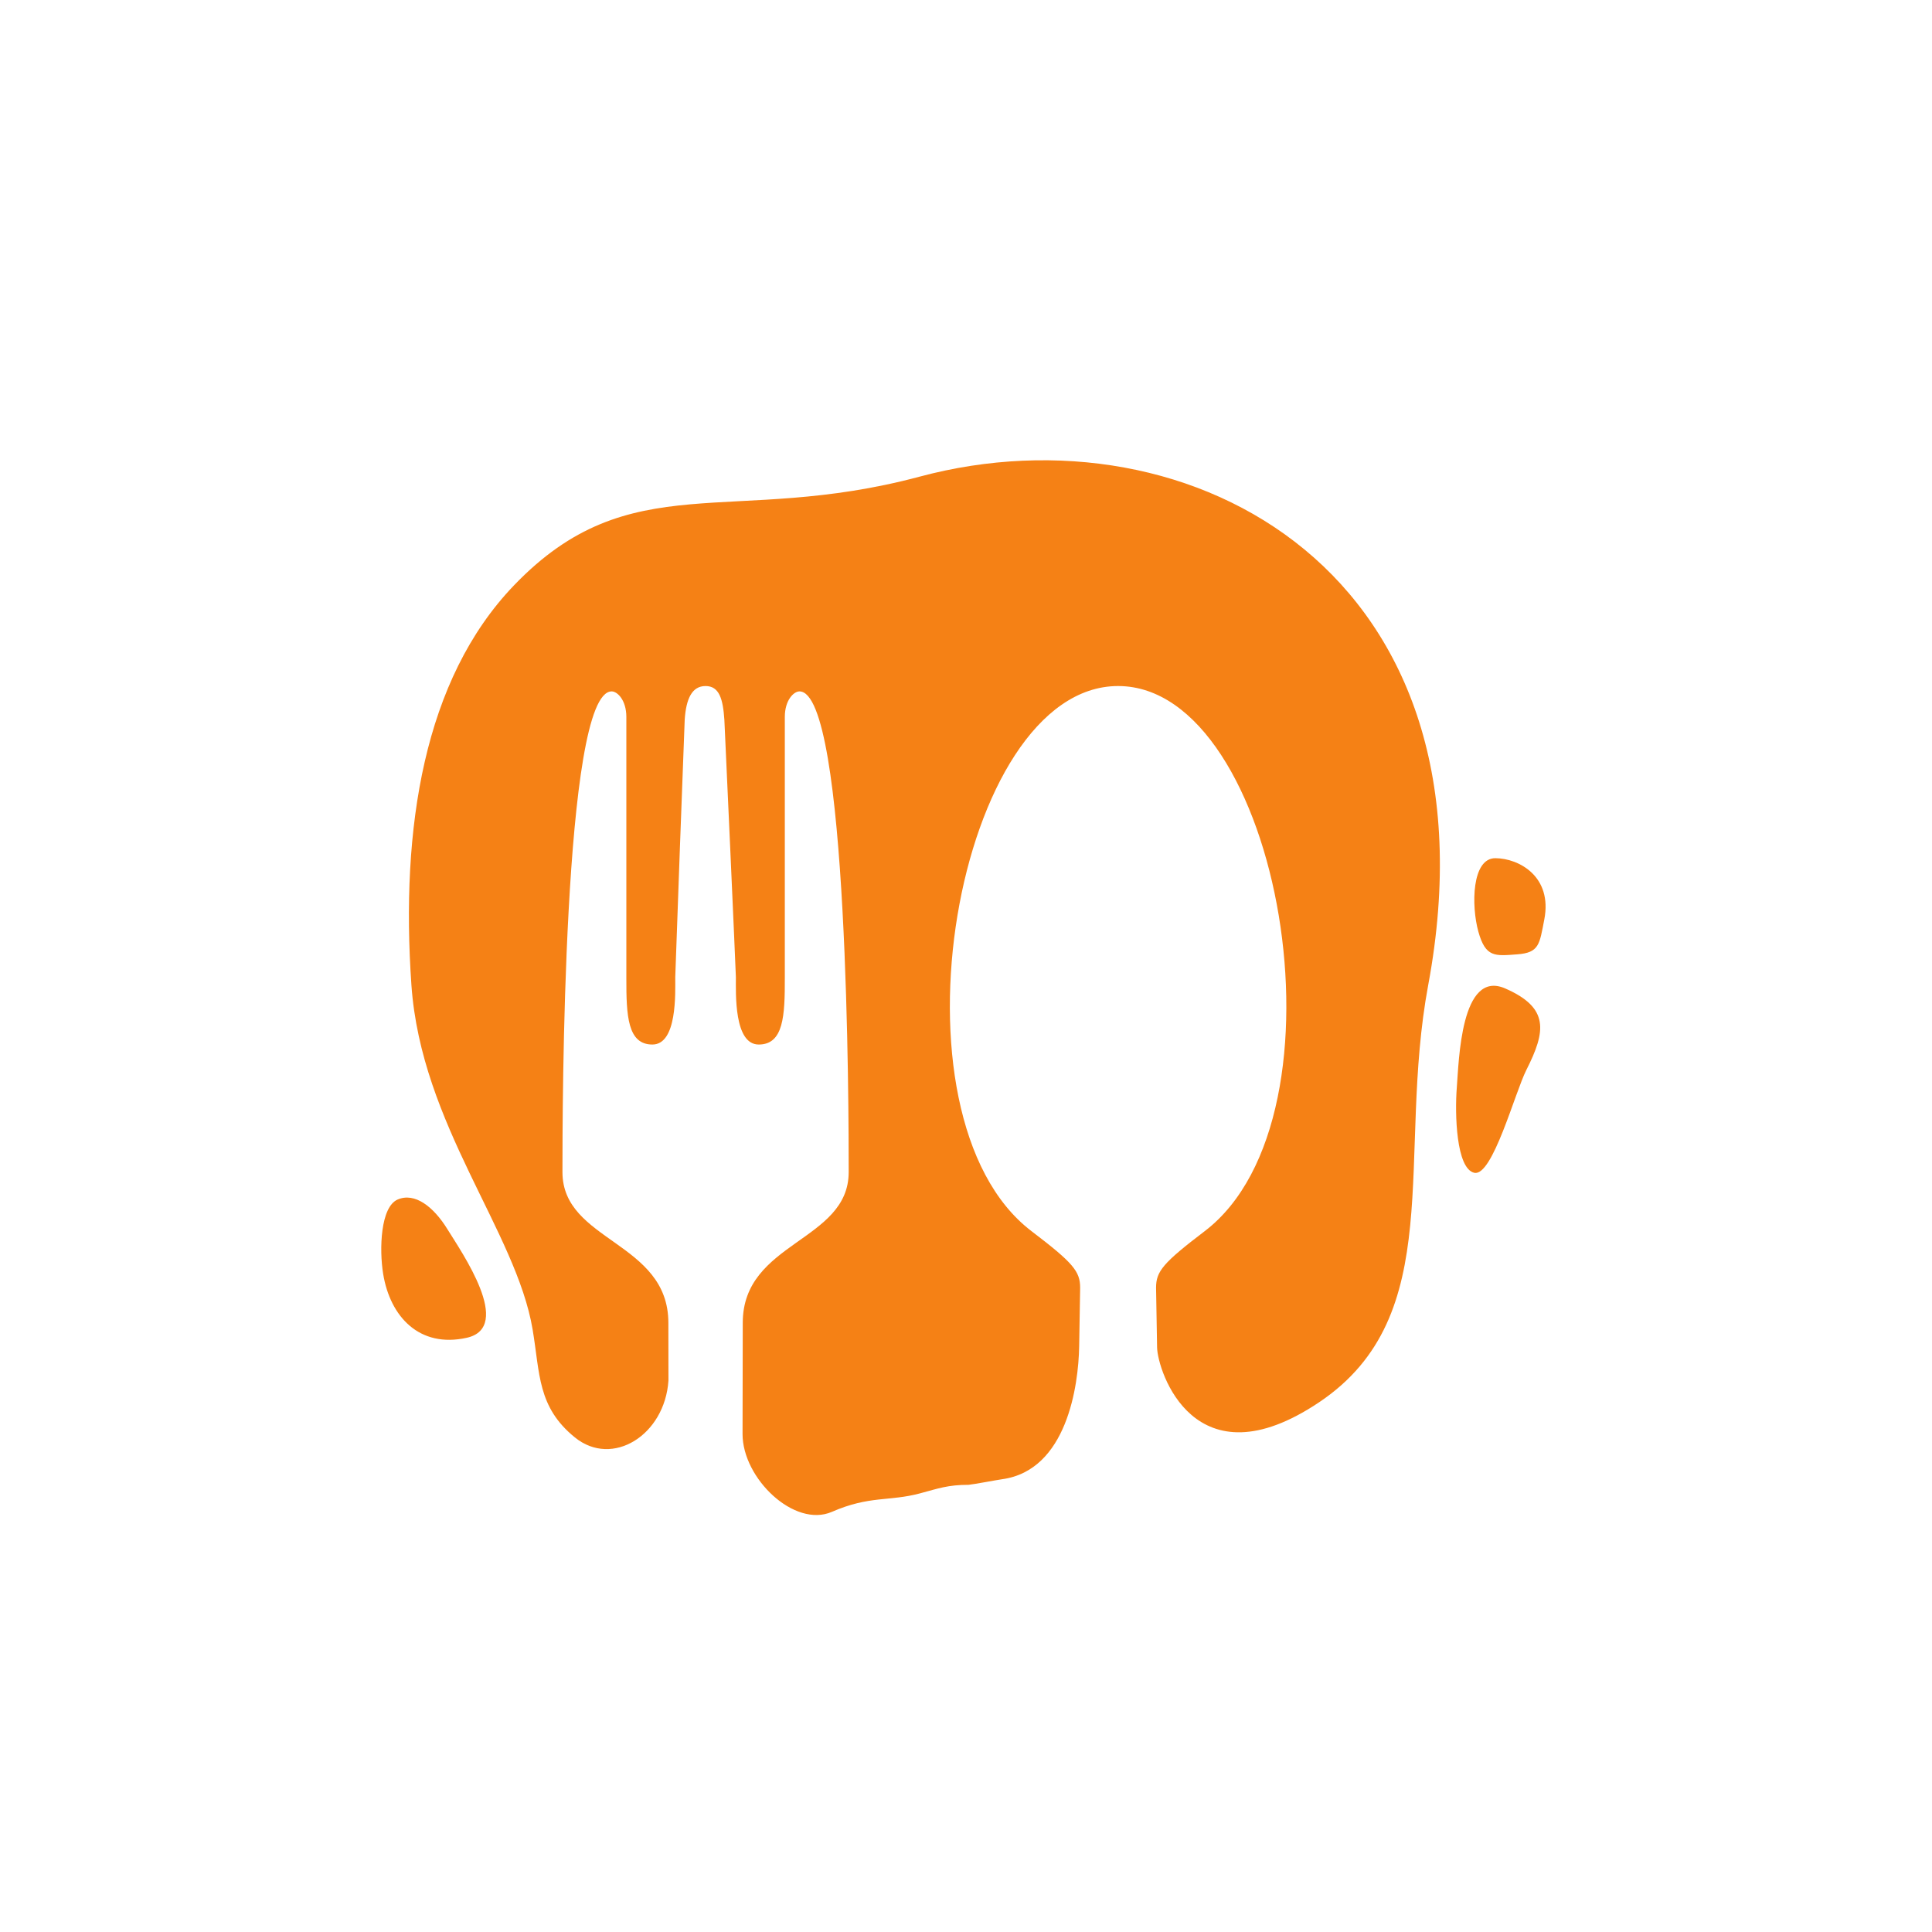 <svg xmlns="http://www.w3.org/2000/svg" xmlns:xlink="http://www.w3.org/1999/xlink" width="500" zoomAndPan="magnify" viewBox="0 0 375 375" height="500" preserveAspectRatio="xMidYMid meet" version="1.0"><path fill="#f58115" d="M 118.727 134.199 C 109.203 134.199 109.172 216.344 109.172 227.5 C 109.172 241.039 129.73 240.949 129.73 256.77 C 129.73 260.629 129.738 264.348 129.746 267.969 C 129.039 278.562 118.871 284.914 111.586 279.004 C 104.301 273.094 104.828 266.66 103.379 258.039 C 100.188 239.039 81.742 218.305 79.855 191.191 C 77.734 160.762 82.246 131.883 99.742 113.641 C 122.391 90.023 141.938 102.316 178.535 92.508 C 231.176 78.402 292.055 111.398 277.215 191.191 C 271.02 224.5 281.133 255.328 256.059 272.168 C 231.836 288.426 224.668 266.062 224.59 261.523 L 224.391 249.953 C 224.391 246.762 225.738 245.133 233.824 238.973 C 263.137 216.648 248.461 133.16 217.023 133.16 C 185.586 133.156 170.91 216.648 200.223 238.973 C 208.309 245.133 209.656 246.762 209.656 249.957 C 209.594 253.75 209.59 253.797 209.465 261.34 C 209.336 268.883 207.105 285.395 194.504 287.117 C 193.453 287.266 189.07 288.098 188 288.203 C 184.004 288.203 182.145 288.902 178.535 289.871 C 172.598 291.457 168.758 290.27 161.48 293.445 C 154.203 296.621 144.125 286.973 144.129 278.344 C 144.137 269.723 144.168 264.402 144.168 256.77 C 144.168 240.949 164.73 241.039 164.73 227.5 C 164.73 216.344 164.699 134.199 155.176 134.199 C 154.074 134.199 152.332 135.883 152.332 139.16 L 152.332 189.871 C 152.348 197.164 152.094 202.742 147.27 202.742 C 142.449 202.742 142.836 192.793 142.836 189.68 C 142.836 188.852 140.648 140.445 140.598 139.68 C 140.324 135.691 139.625 133.16 136.949 133.16 C 134.281 133.156 133.168 135.691 132.902 139.68 C 132.852 140.445 131.066 188.852 131.066 189.68 C 131.066 192.793 131.453 202.742 126.629 202.742 C 121.809 202.742 121.559 197.164 121.574 189.871 L 121.574 139.16 C 121.574 135.883 119.824 134.199 118.727 134.199 Z M 294.48 185.238 C 290.18 185.559 288.352 185.883 286.949 180.832 C 285.547 175.785 285.66 166.539 290.266 166.574 C 294.867 166.609 301.359 170.156 299.746 178.477 C 298.809 183.301 298.777 184.922 294.48 185.238 Z M 286.164 227.641 C 282.641 226.859 282.359 216.242 282.766 211.074 C 283.172 205.902 283.543 188.102 292.156 191.855 C 300.766 195.613 300.062 200.172 296.258 207.695 C 294.051 212.055 289.691 228.426 286.164 227.641 Z M 77.172 232.832 C 80.484 231.387 84.141 234.188 86.855 238.605 C 89.574 243.02 99.762 257.625 90.59 259.664 C 81.418 261.699 75.73 255.586 74.371 247.266 C 73.586 242.441 73.863 234.273 77.172 232.832 " fill-opacity="1" fill-rule="evenodd"/></svg>